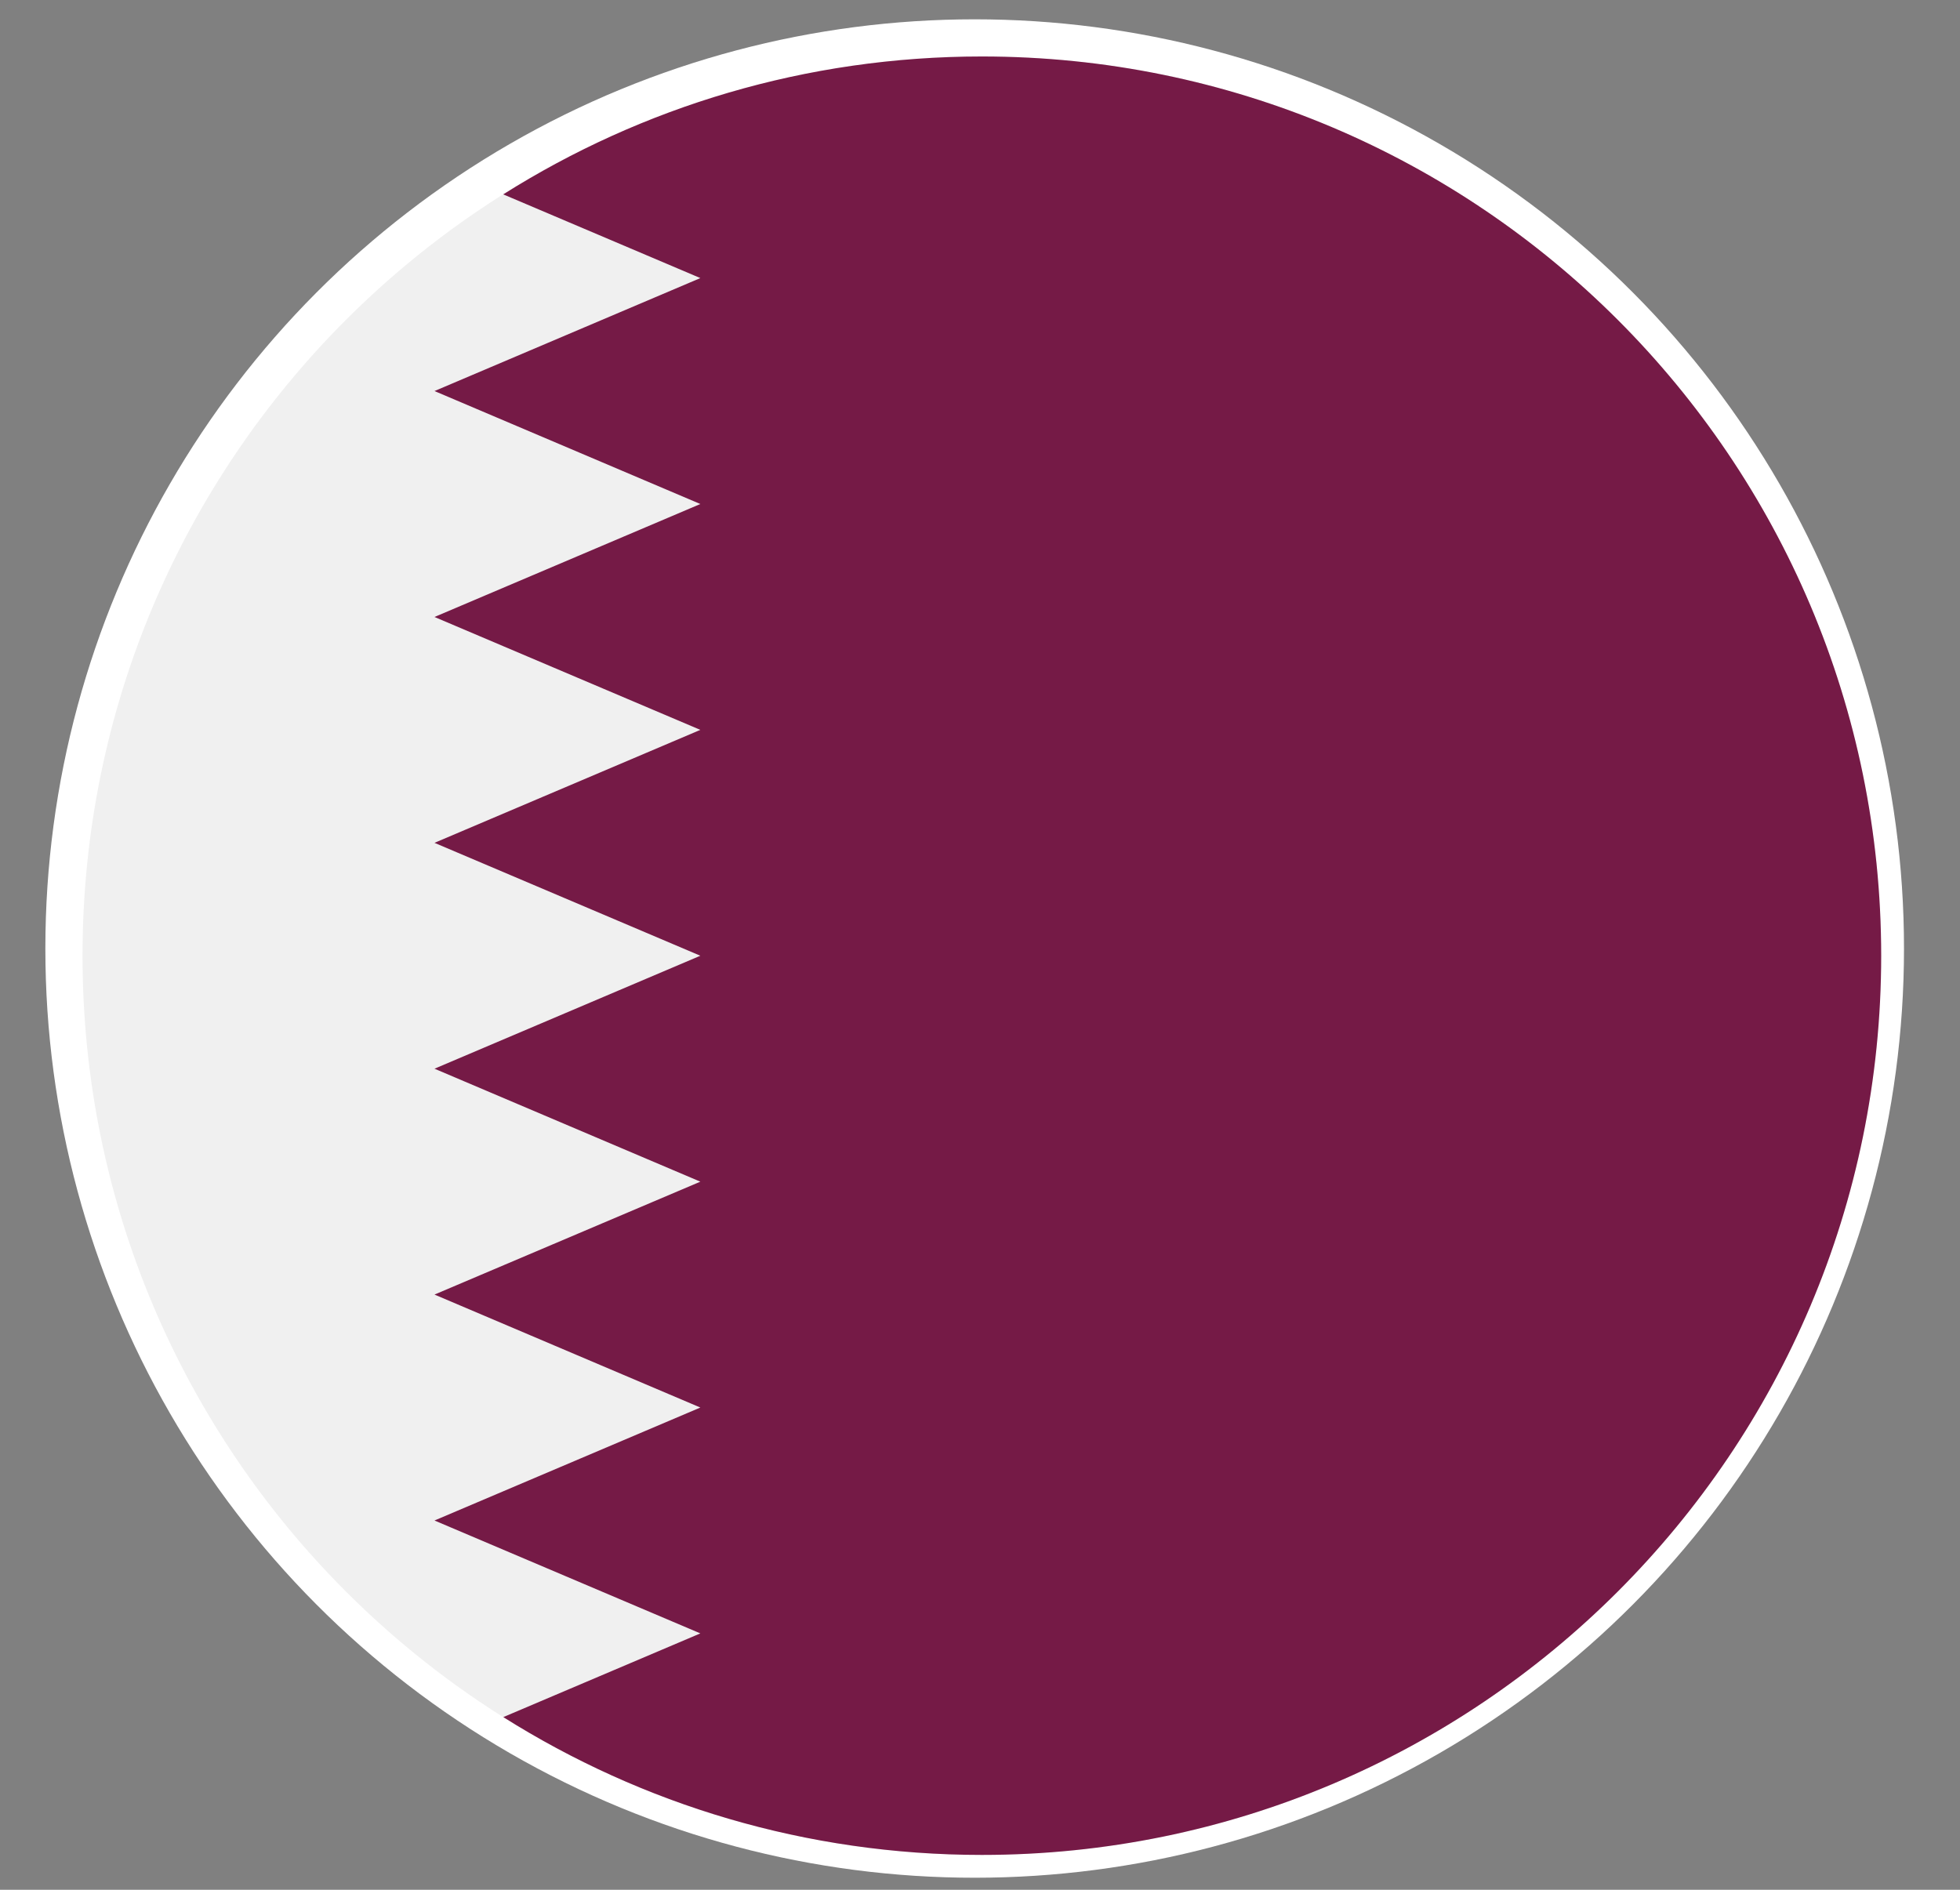 <svg width="28" height="27" viewBox="0 0 28 27" fill="none" xmlns="http://www.w3.org/2000/svg">
<rect x="0" y="0" width="28" height="27" fill="#808080" stroke="none"/>
<circle cx="13.924" cy="13.552" r="13.276" fill="white"/>
<g clip-path="url(#clip0_12_2337)">
<path d="M14.027 26.502C21.122 26.502 26.874 20.75 26.874 13.655C26.874 6.559 21.122 0.807 14.027 0.807C6.931 0.807 1.179 6.559 1.179 13.655C1.179 20.75 6.931 26.502 14.027 26.502Z" fill="#F0F0F0"/>
<path d="M26.874 13.655C26.874 6.559 21.122 0.807 14.027 0.807C11.514 0.807 9.169 1.529 7.189 2.777L10.005 3.973L6.207 5.587L10.005 7.201L6.207 8.815L10.005 10.428L6.207 12.042L10.005 13.655L6.207 15.269L10.005 16.883L6.207 18.496L10.005 20.11L6.207 21.724L10.005 23.337L7.19 24.533C9.17 25.78 11.514 26.502 14.027 26.502C21.122 26.502 26.874 20.75 26.874 13.655Z" fill="#751A46"/>
</g>
<defs>
<clipPath id="clip0_12_2337">
<rect width="25.695" height="25.695" fill="white" transform="translate(1.179 0.807)"/>
</clipPath>
</defs>
</svg>
